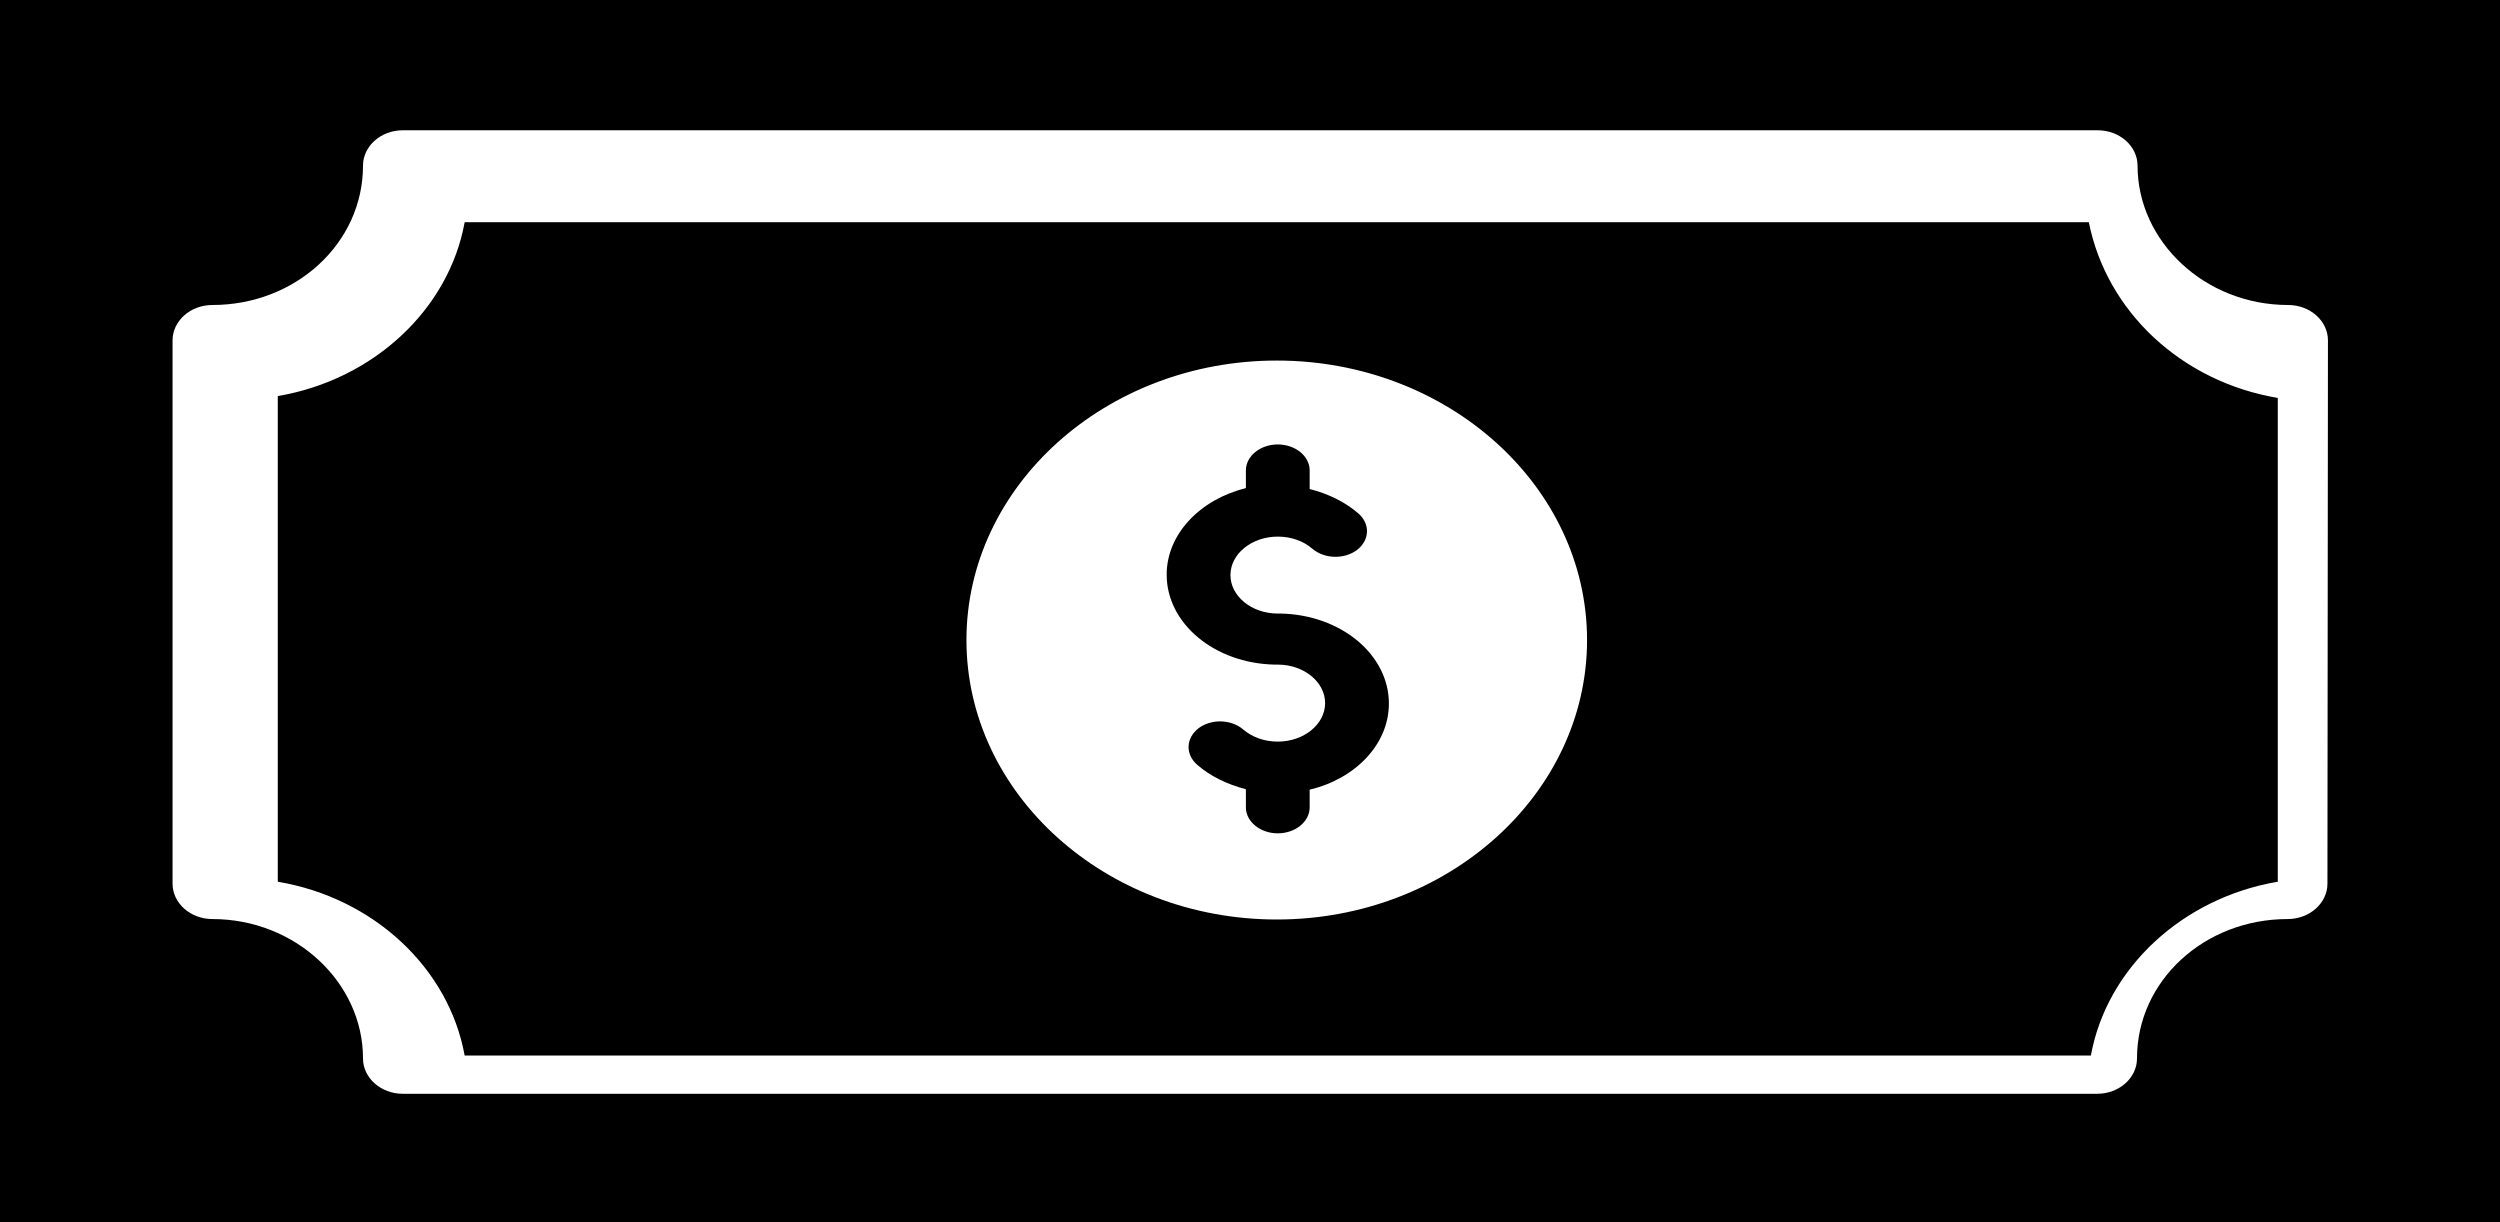 <?xml version="1.0" encoding="UTF-8"?>
<svg width="45px" height="22px" viewBox="0 0 45 22" version="1.1" xmlns="http://www.w3.org/2000/svg" xmlns:xlink="http://www.w3.org/1999/xlink">
    <title>money-svgrepo-com</title>
    <g id="Page-1" stroke="none" stroke-width="1" fill="none" fill-rule="evenodd">
        <g id="Desktop-HD" transform="translate(-519, -695)" fill="#000000" fill-rule="nonzero">
            <g id="money-svgrepo-com" transform="translate(519, 695)">
                <path d="M37.599,4 L8.364,4 C8.078,5.577 6.714,6.839 5,7.129 L5,15.871 C6.724,16.161 8.078,17.423 8.364,19 L37.636,19 C37.922,17.423 39.286,16.161 41,15.871 L41,7.163 C39.276,6.872 37.922,5.619 37.599,4 Z M22.982,16.551 C19.903,16.551 17.396,14.293 17.396,11.521 C17.396,8.748 19.903,6.49 22.982,6.49 C26.06,6.49 28.567,8.748 28.567,11.521 C28.567,14.293 26.06,16.551 22.982,16.551 Z" id="Shape"></path>
                <path d="M0,0 L0,22 L45,22 L45,0 L0,0 Z M41.894,15.906 C41.894,16.257 41.572,16.543 41.177,16.543 C39.679,16.543 38.466,17.654 38.466,19.051 C38.466,19.402 38.145,19.688 37.75,19.688 L7.25,19.688 C6.855,19.688 6.534,19.402 6.534,19.051 C6.534,17.687 5.321,16.543 3.823,16.543 C3.428,16.543 3.106,16.257 3.106,15.906 L3.106,6.127 C3.106,5.776 3.428,5.49 3.823,5.49 C5.321,5.49 6.534,4.379 6.534,2.982 C6.534,2.631 6.855,2.345 7.25,2.345 L37.759,2.345 C38.154,2.345 38.476,2.631 38.476,2.982 C38.476,4.346 39.689,5.49 41.186,5.49 C41.582,5.49 41.903,5.776 41.903,6.127 L41.894,15.906 Z" id="Shape"></path>
                <path d="M25,12.664 C25,11.784 24.139,11.068 23.057,11.044 C23.038,11.044 23.019,11.044 23,11.044 C22.531,11.044 22.148,10.733 22.148,10.352 C22.148,9.97 22.531,9.659 23,9.659 C23.239,9.659 23.459,9.736 23.622,9.877 C23.842,10.063 24.196,10.071 24.426,9.9 C24.656,9.721 24.665,9.433 24.455,9.246 C24.215,9.036 23.909,8.888 23.574,8.802 L23.574,8.467 C23.574,8.21 23.316,8 23,8 C22.684,8 22.426,8.21 22.426,8.467 L22.426,8.786 C21.603,8.989 21,9.612 21,10.344 C21,11.224 21.861,11.94 22.943,11.963 C22.962,11.963 22.981,11.963 23,11.963 C23.469,11.963 23.852,12.275 23.852,12.656 C23.852,13.038 23.469,13.349 23,13.349 C22.761,13.349 22.541,13.271 22.378,13.131 C22.158,12.944 21.804,12.937 21.574,13.108 C21.344,13.287 21.335,13.575 21.545,13.762 C21.785,13.972 22.091,14.12 22.426,14.206 L22.426,14.533 C22.426,14.79 22.684,15 23,15 C23.316,15 23.574,14.79 23.574,14.533 L23.574,14.214 C24.397,14.019 25,13.396 25,12.664 Z" id="Path"></path>
            </g>
        </g>
    </g>
</svg>